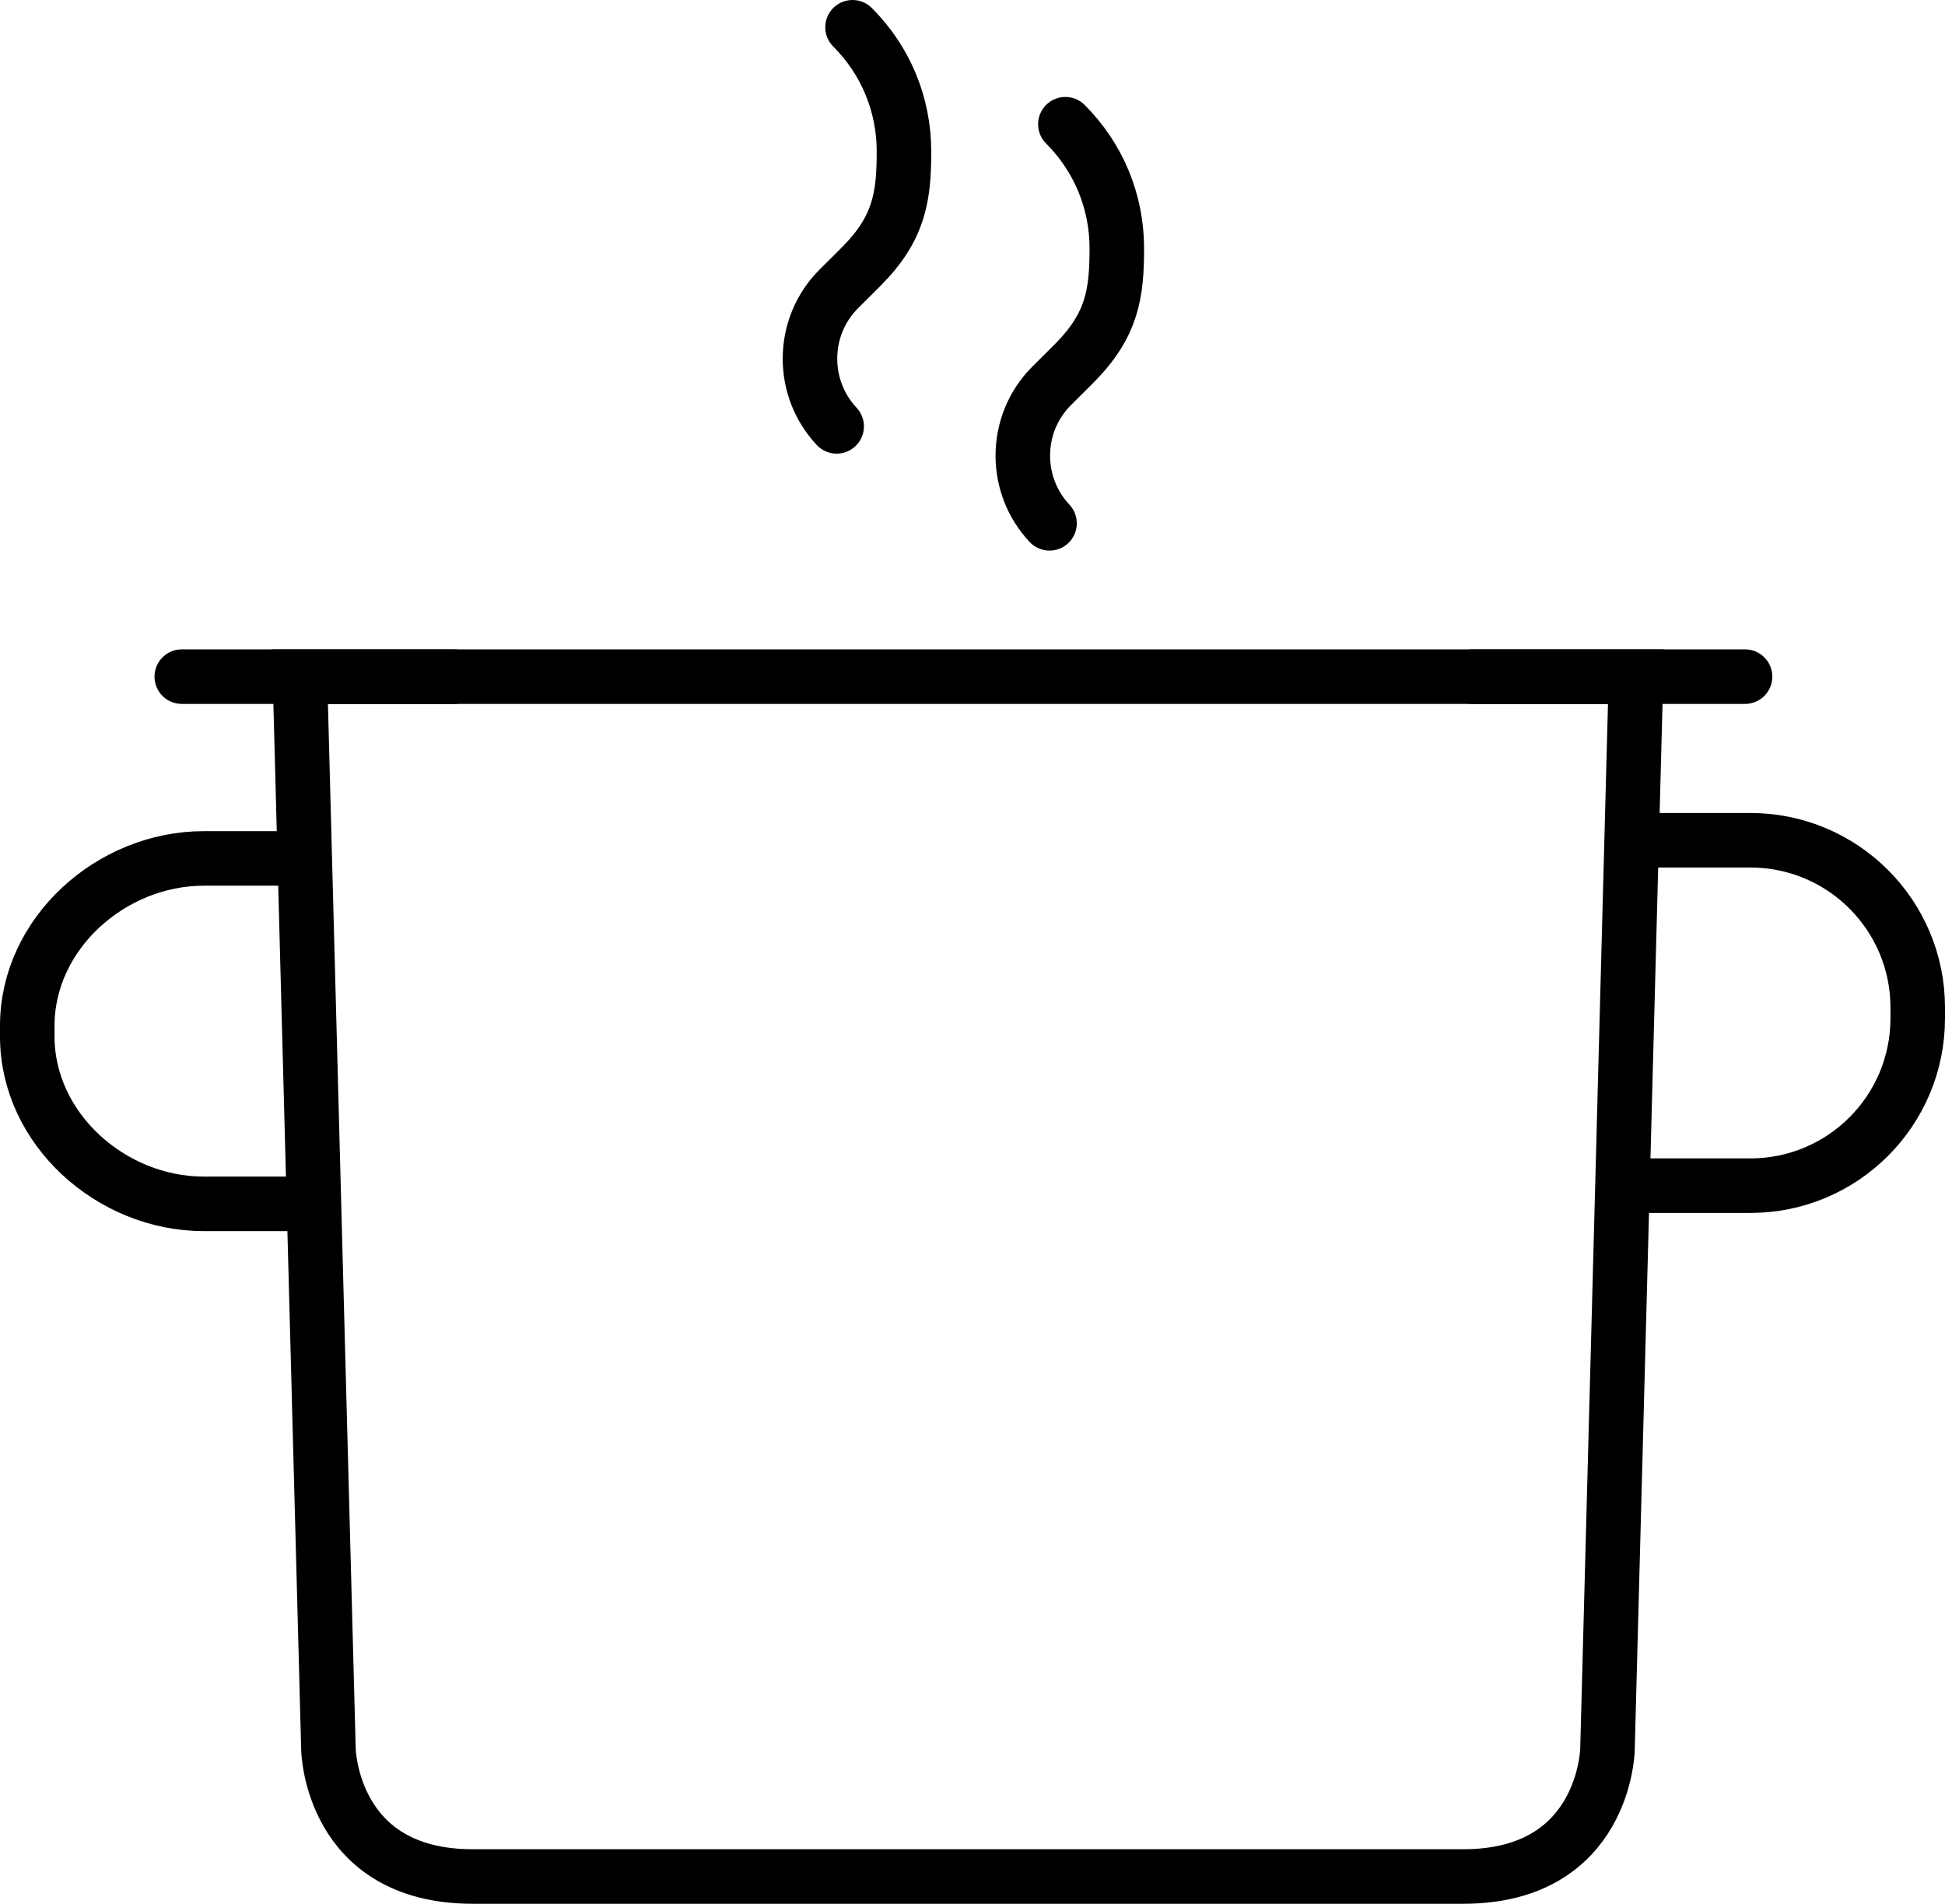 <?xml version="1.0" encoding="utf-8"?>
<!-- Generator: Adobe Illustrator 16.0.2, SVG Export Plug-In . SVG Version: 6.00 Build 0)  -->
<!DOCTYPE svg PUBLIC "-//W3C//DTD SVG 1.1//EN" "http://www.w3.org/Graphics/SVG/1.1/DTD/svg11.dtd">
<svg version="1.1" id="Layer_1" xmlns="http://www.w3.org/2000/svg" xmlns:xlink="http://www.w3.org/1999/xlink" x="0px" y="0px"
	 width="107px" height="104.719px" viewBox="2 2.281 107 104.719" enable-background="new 2 2.281 107 104.719"
	 xml:space="preserve">
<path fill="none" stroke="#000000" stroke-width="3" stroke-miterlimit="10" d="M55,105.5h27.5c7.813,0,7.932-6.999,7.932-6.999
	L92,39.5H55H18.5l1.569,59.001c0,0,0.118,6.999,7.931,6.999H55z"/>
<path fill="none" stroke="#000000" stroke-width="3" stroke-miterlimit="10" d="M92,48.5h6.293c5.085,0,9.207,4.122,9.207,9.207
	v0.586c0,5.085-4.122,9.207-9.207,9.207H91"/>
<path fill="none" stroke="#000000" stroke-width="3" stroke-miterlimit="10" d="M19,49.5h-5.793c-5.085,0-9.707,4.122-9.707,9.207
	v0.586c0,5.085,4.622,9.207,9.707,9.207H20"/>
<g>
	<path fill="none" stroke="#000000" stroke-width="3" stroke-linecap="round" stroke-miterlimit="10" d="M60.609,9.114
		c1.824,1.824,2.83,4.249,2.83,6.829c0,2.458-0.242,4.208-2.326,6.308L59.85,23.51c-1.015,1.016-1.582,2.384-1.582,3.838
		c0,1.385,0.521,2.706,1.469,3.719"/>
	<path fill="none" stroke="#000000" stroke-width="3" stroke-linecap="round" stroke-miterlimit="10" d="M48.901,3.781
		c1.824,1.824,2.829,4.249,2.829,6.829c0,2.458-0.242,4.208-2.326,6.308l-1.263,1.259c-1.015,1.016-1.582,2.384-1.582,3.838
		c0,1.385,0.521,2.706,1.468,3.719"/>
</g>
<line fill="none" stroke="#000000" stroke-width="3" stroke-linecap="round" stroke-miterlimit="10" x1="12" y1="39.5" x2="27" y2="39.5"/>
<line fill="none" stroke="#000000" stroke-width="3" stroke-linecap="round" stroke-miterlimit="10" x1="83" y1="39.5" x2="98" y2="39.5"/>
</svg>
